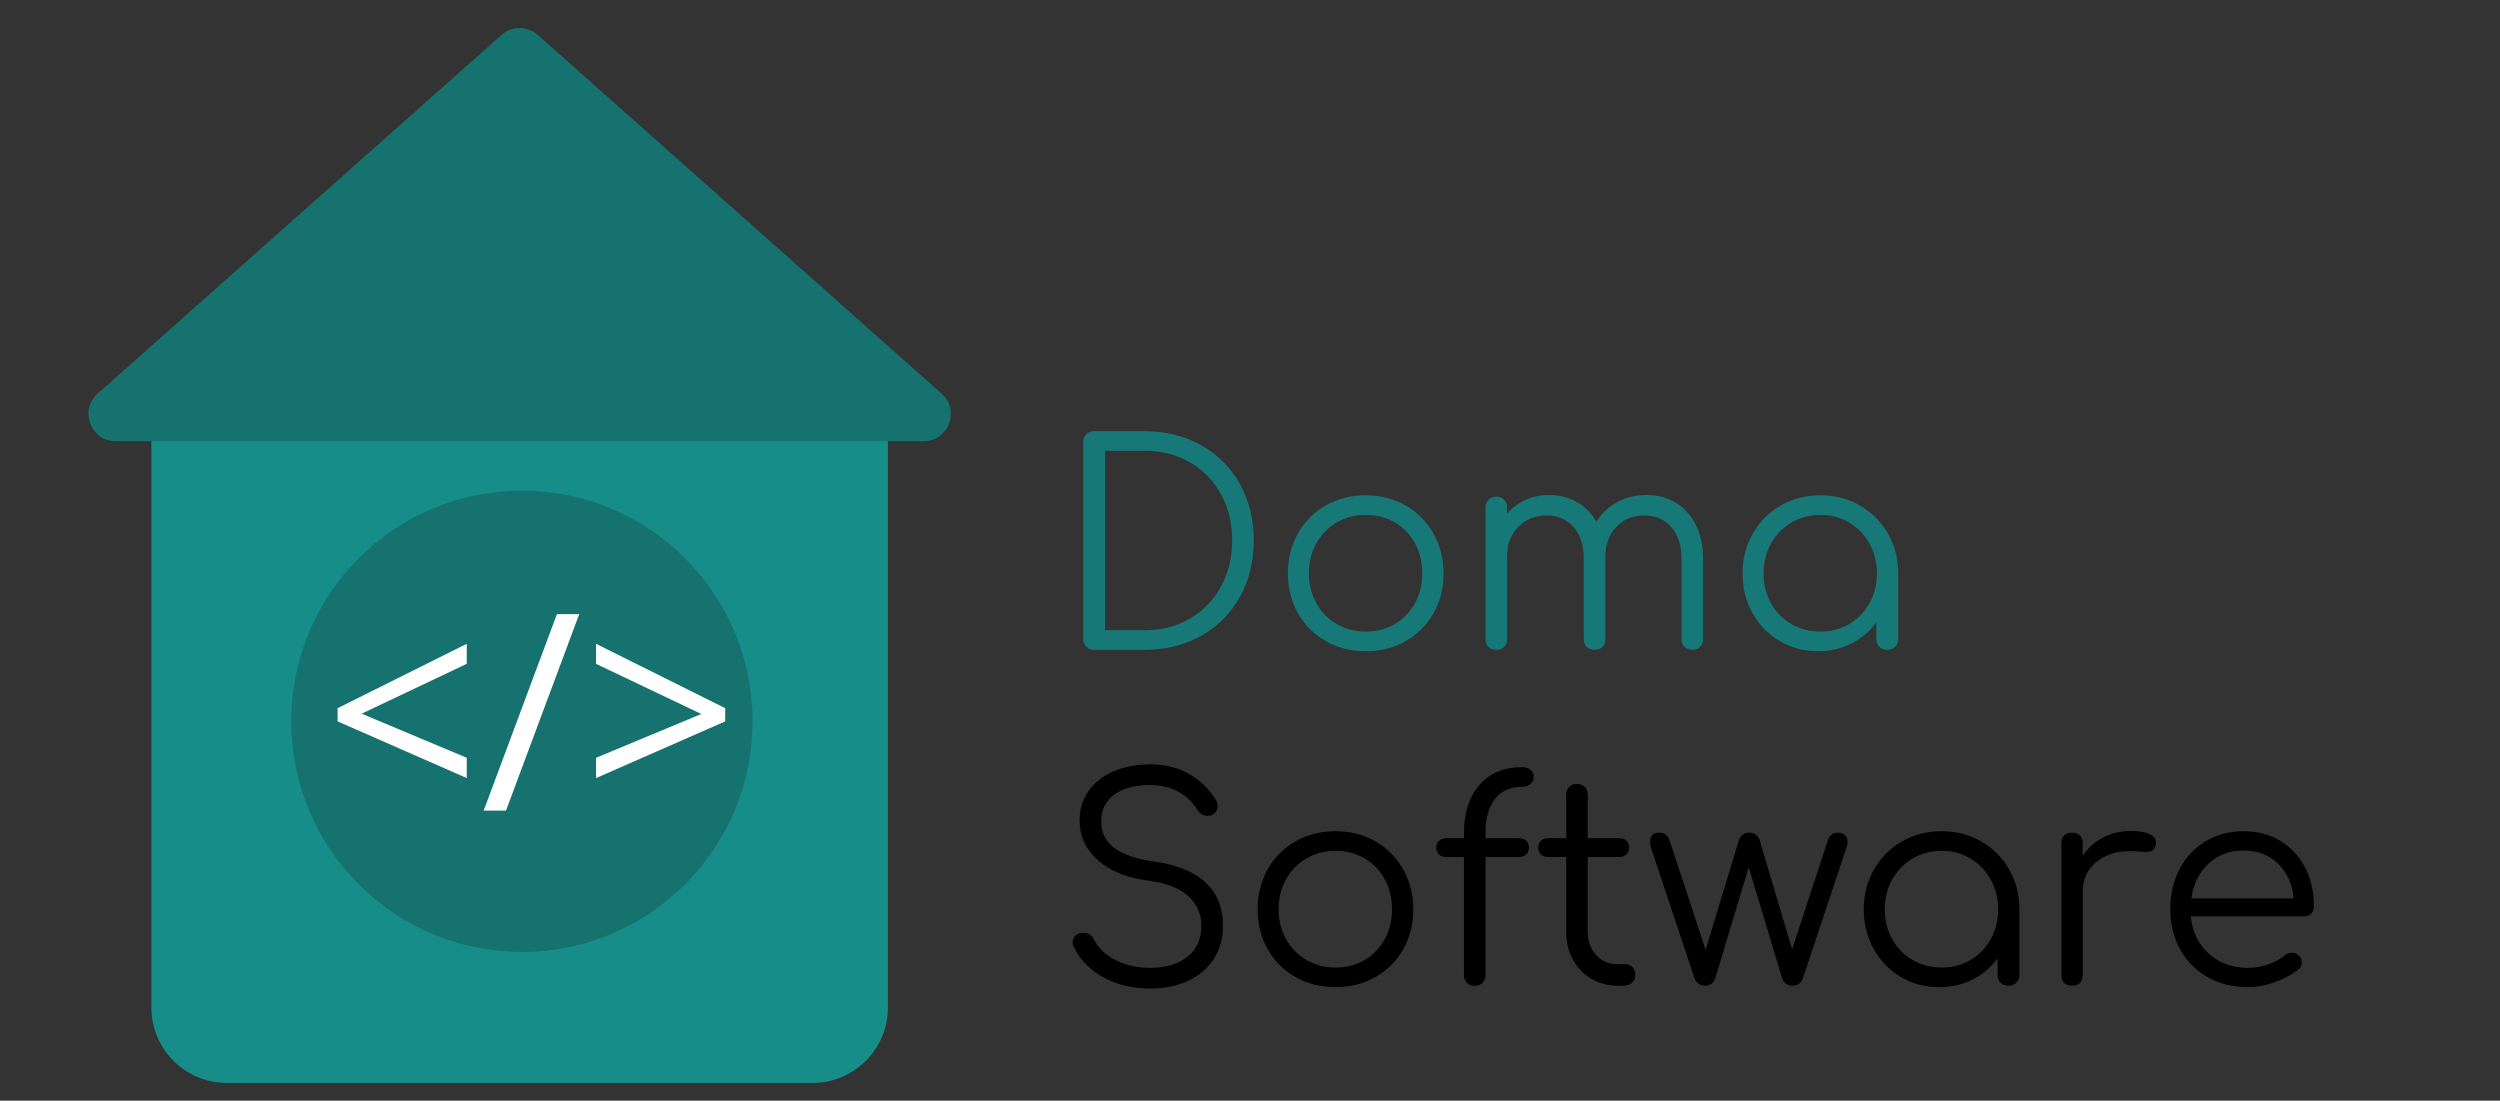 <?xml version="1.0" encoding="utf-8"?>
<!-- Generator: Adobe Illustrator 23.0.1, SVG Export Plug-In . SVG Version: 6.00 Build 0)  -->
<svg version="1.1" id="Layer_1" xmlns="http://www.w3.org/2000/svg" xmlns:xlink="http://www.w3.org/1999/xlink" x="0px" y="0px"
	 viewBox="0 0 281.76 124.05" style="enable-background:new 0 0 281.76 124.05;" xml:space="preserve">
<rect x="0" y="0" width="281.76" height="124.05" fill="#333333" stroke="none"/>
<style type="text/css">
	.st0{fill:#167978;}
	.st1{fill:#168D88;}
	.st2{fill:#15726E;}
	.st3{fill:#FFFFFF;}
</style>
<title>newLogoSmallGray</title>
<g>
	<path class="st0" d="M135.369,50.172c1.872,1.052,3.328,2.508,4.37,4.37c1.041,1.861,1.562,3.981,1.562,6.358
		c0,2.377-0.521,4.501-1.562,6.374c-1.042,1.873-2.498,3.334-4.37,4.386c-1.872,1.051-3.997,1.577-6.374,1.577h-5.68
		c-0.358,0-0.652-0.116-0.883-0.347c-0.232-0.231-0.347-0.526-0.347-0.884V49.825c0-0.357,0.115-0.652,0.347-0.884
		c0.231-0.231,0.525-0.347,0.883-0.347h5.68C131.372,48.594,133.497,49.12,135.369,50.172z M134.107,69.719
		c1.493-0.872,2.661-2.076,3.503-3.612c0.84-1.536,1.262-3.271,1.262-5.206s-0.422-3.67-1.262-5.206
		c-0.841-1.535-2.009-2.734-3.503-3.597c-1.494-0.862-3.197-1.294-5.111-1.294h-4.449v20.225h4.449
		C130.91,71.028,132.613,70.592,134.107,69.719z"/>
	<path class="st0" d="M158.402,56.956c1.326,0.757,2.371,1.809,3.139,3.155s1.152,2.85,1.152,4.511c0,1.663-0.378,3.161-1.135,4.496
		c-0.757,1.337-1.804,2.382-3.139,3.139c-1.337,0.757-2.835,1.137-4.496,1.137c-1.663,0-3.161-0.379-4.496-1.137
		c-1.336-0.757-2.382-1.803-3.139-3.139c-0.757-1.336-1.137-2.834-1.137-4.496c0-1.661,0.379-3.165,1.137-4.511
		s1.804-2.398,3.139-3.155c1.336-0.757,2.834-1.136,4.496-1.136C155.583,55.82,157.077,56.199,158.402,56.956z M150.656,58.881
		c-0.978,0.568-1.746,1.352-2.303,2.351c-0.558,1-0.837,2.13-0.837,3.391c0,1.242,0.279,2.362,0.837,3.361
		c0.557,0.999,1.325,1.782,2.303,2.35c0.979,0.569,2.067,0.852,3.266,0.852c1.219,0,2.313-0.283,3.282-0.852
		c0.967-0.568,1.724-1.351,2.272-2.35c0.546-0.999,0.82-2.119,0.82-3.361c0-1.262-0.274-2.392-0.82-3.391
		c-0.548-0.998-1.305-1.782-2.272-2.351c-0.968-0.568-2.062-0.852-3.282-0.852C152.722,58.028,151.634,58.313,150.656,58.881z"/>
	<path class="st0" d="M188.897,56.672c0.956,0.589,1.704,1.425,2.24,2.508c0.537,1.084,0.805,2.341,0.805,3.77v9.087
		c0,0.358-0.11,0.647-0.331,0.868c-0.222,0.222-0.511,0.332-0.868,0.332c-0.358,0-0.653-0.11-0.884-0.332
		c-0.231-0.22-0.347-0.51-0.347-0.868v-9.087c0-1.493-0.384-2.677-1.152-3.549s-1.772-1.31-3.013-1.31
		c-1.325,0-2.399,0.441-3.219,1.325c-0.82,0.884-1.219,2.041-1.199,3.471v0.063v9.087c0,0.358-0.11,0.647-0.331,0.868
		c-0.22,0.222-0.511,0.332-0.868,0.332c-0.358,0-0.653-0.11-0.884-0.332c-0.231-0.22-0.347-0.51-0.347-0.868v-9.087
		c0-1.493-0.384-2.677-1.151-3.549c-0.768-0.873-1.773-1.31-3.014-1.31c-1.305,0-2.377,0.431-3.219,1.294
		c-0.841,0.863-1.262,1.967-1.262,3.313v9.339c0,0.358-0.11,0.647-0.331,0.868c-0.22,0.222-0.511,0.332-0.868,0.332
		c-0.358,0-0.653-0.11-0.884-0.332c-0.231-0.22-0.347-0.51-0.347-0.868v-14.83c0-0.357,0.116-0.652,0.347-0.884
		c0.231-0.231,0.526-0.347,0.884-0.347c0.357,0,0.647,0.116,0.868,0.347c0.22,0.232,0.331,0.526,0.331,0.884v0.694
		c0.589-0.673,1.288-1.193,2.099-1.561c0.809-0.368,1.688-0.552,2.635-0.552c1.157,0,2.198,0.263,3.124,0.789
		c0.926,0.526,1.662,1.262,2.209,2.208c0.609-0.946,1.403-1.682,2.382-2.208c0.978-0.526,2.076-0.789,3.297-0.789
		C186.841,55.789,187.94,56.083,188.897,56.672z"/>
	<path class="st0" d="M209.628,56.972c1.336,0.768,2.387,1.825,3.155,3.171c0.768,1.346,1.152,2.84,1.152,4.48v7.415
		c0,0.337-0.116,0.621-0.347,0.852c-0.232,0.231-0.526,0.347-0.884,0.347c-0.358,0-0.652-0.11-0.883-0.332
		c-0.232-0.22-0.347-0.51-0.347-0.868v-1.893c-0.736,1.01-1.672,1.804-2.808,2.382c-1.137,0.578-2.388,0.868-3.756,0.868
		c-1.599,0-3.045-0.384-4.339-1.152c-1.293-0.768-2.313-1.819-3.06-3.155c-0.747-1.336-1.12-2.824-1.12-4.466
		c0-1.64,0.383-3.133,1.152-4.48c0.767-1.346,1.819-2.403,3.155-3.171c1.336-0.768,2.824-1.152,4.464-1.152
		C206.803,55.82,208.291,56.204,209.628,56.972z M208.413,70.334c0.967-0.568,1.729-1.351,2.287-2.35
		c0.557-0.999,0.836-2.119,0.836-3.361c0-1.24-0.279-2.36-0.836-3.36c-0.558-0.998-1.32-1.787-2.287-2.366
		c-0.968-0.578-2.051-0.868-3.251-0.868c-1.198,0-2.287,0.29-3.265,0.868c-0.979,0.579-1.747,1.368-2.304,2.366
		c-0.557,1-0.836,2.12-0.836,3.36c0,1.242,0.279,2.362,0.836,3.361c0.557,0.999,1.325,1.782,2.304,2.35
		c0.978,0.569,2.067,0.852,3.265,0.852C206.361,71.186,207.445,70.903,208.413,70.334z"/>
	<path d="M134.044,87.247c1.262,0.736,2.251,1.692,2.966,2.87c0.147,0.232,0.22,0.485,0.22,0.757c0,0.401-0.189,0.716-0.568,0.947
		c-0.168,0.084-0.358,0.126-0.568,0.126c-0.232,0-0.447-0.057-0.647-0.173c-0.2-0.115-0.363-0.279-0.489-0.489
		c-1.178-1.85-2.956-2.786-5.332-2.808c-1.704,0-3.051,0.358-4.039,1.073c-0.989,0.716-1.483,1.735-1.483,3.061
		c0,2.46,1.987,3.954,5.964,4.48c2.608,0.378,4.554,1.178,5.837,2.398c1.282,1.221,1.925,2.83,1.925,4.828
		c0,1.472-0.358,2.745-1.073,3.817c-0.715,1.074-1.694,1.889-2.934,2.446c-1.241,0.557-2.63,0.836-4.165,0.836
		c-1.999,0-3.77-0.425-5.316-1.278c-1.546-0.852-2.656-2.004-3.329-3.455c-0.084-0.147-0.126-0.316-0.126-0.505
		c0-0.295,0.111-0.542,0.331-0.742c0.221-0.199,0.521-0.3,0.9-0.3c0.252,0,0.489,0.069,0.71,0.205
		c0.221,0.137,0.383,0.332,0.489,0.584c0.484,0.946,1.288,1.709,2.414,2.287c1.125,0.578,2.434,0.868,3.928,0.868
		c1.725,0,3.113-0.415,4.165-1.247c1.052-0.831,1.577-1.992,1.577-3.487c0-1.325-0.489-2.439-1.467-3.344
		c-0.978-0.904-2.445-1.483-4.402-1.735c-2.44-0.294-4.359-1.057-5.758-2.287c-1.4-1.231-2.098-2.74-2.098-4.528
		c0-1.261,0.341-2.37,1.025-3.328c0.683-0.958,1.63-1.694,2.84-2.209s2.582-0.773,4.118-0.773
		C131.32,86.142,132.782,86.51,134.044,87.247z"/>
	<path d="M154.994,94.818c1.325,0.757,2.371,1.81,3.139,3.155c0.768,1.347,1.152,2.851,1.152,4.513s-0.379,3.161-1.137,4.496
		c-0.757,1.336-1.804,2.382-3.139,3.139c-1.336,0.757-2.835,1.135-4.496,1.135c-1.662,0-3.161-0.378-4.496-1.135
		c-1.336-0.757-2.382-1.804-3.139-3.139s-1.135-2.835-1.135-4.496s0.378-3.165,1.135-4.513c0.757-1.345,1.804-2.398,3.139-3.155
		c1.336-0.757,2.835-1.135,4.496-1.135C152.175,93.683,153.669,94.061,154.994,94.818z M147.248,96.743
		c-0.979,0.568-1.747,1.352-2.304,2.351c-0.557,0.999-0.836,2.13-0.836,3.392c0,1.241,0.279,2.361,0.836,3.36
		c0.557,0.999,1.325,1.782,2.304,2.351c0.978,0.568,2.067,0.851,3.265,0.851c1.219,0,2.315-0.283,3.282-0.851
		c0.967-0.569,1.724-1.352,2.272-2.351c0.546-0.999,0.82-2.119,0.82-3.36c0-1.262-0.274-2.393-0.82-3.392
		c-0.548-0.999-1.305-1.784-2.272-2.351c-0.967-0.568-2.062-0.852-3.282-0.852C149.315,95.891,148.226,96.175,147.248,96.743z"/>
	<path d="M168.482,90.054c-0.705,0.926-1.057,2.157-1.057,3.692v0.725h3.786c0.337,0,0.604,0.101,0.805,0.3
		c0.2,0.2,0.3,0.457,0.3,0.773c0,0.295-0.1,0.543-0.3,0.742c-0.2,0.2-0.468,0.3-0.805,0.3h-3.786v13.284
		c0,0.378-0.11,0.678-0.331,0.898c-0.222,0.222-0.532,0.332-0.932,0.332c-0.337,0-0.615-0.11-0.836-0.332
		c-0.222-0.22-0.332-0.52-0.332-0.898V96.585h-2.019c-0.337,0-0.604-0.1-0.805-0.3c-0.199-0.199-0.3-0.447-0.3-0.742
		c0-0.315,0.101-0.572,0.3-0.773c0.2-0.199,0.468-0.3,0.805-0.3h2.019v-0.598c0-2.251,0.578-4.05,1.736-5.396
		c1.157-1.346,2.786-2.019,4.89-2.019c0.358,0,0.652,0.105,0.884,0.315c0.231,0.211,0.347,0.474,0.347,0.789
		s-0.116,0.578-0.347,0.788c-0.232,0.211-0.526,0.316-0.884,0.316C170.234,88.666,169.187,89.129,168.482,90.054z"/>
	<path d="M183.991,109.018c0.21,0.231,0.315,0.526,0.315,0.883c0,0.337-0.126,0.621-0.378,0.852
		c-0.252,0.232-0.568,0.347-0.947,0.347h-0.662c-1.115,0-2.114-0.268-2.997-0.805c-0.884-0.537-1.573-1.262-2.067-2.177
		s-0.742-1.951-0.742-3.107v-8.425h-2.05c-0.338,0-0.606-0.1-0.805-0.3c-0.2-0.199-0.3-0.447-0.3-0.742c0-0.315,0.1-0.572,0.3-0.773
		c0.199-0.199,0.467-0.3,0.805-0.3h2.05v-4.89c0-0.358,0.11-0.652,0.332-0.884c0.22-0.231,0.51-0.347,0.868-0.347
		c0.357,0,0.652,0.116,0.883,0.347c0.231,0.232,0.347,0.526,0.347,0.884v4.89h3.566c0.335,0,0.604,0.101,0.805,0.3
		c0.199,0.2,0.3,0.457,0.3,0.773c0,0.295-0.101,0.543-0.3,0.742c-0.2,0.2-0.469,0.3-0.805,0.3h-3.566v8.425
		c0,1.073,0.315,1.951,0.947,2.635c0.63,0.684,1.44,1.025,2.43,1.025h0.852C183.507,108.67,183.78,108.786,183.991,109.018z"/>
	<path d="M207.939,94.125c0.19,0.188,0.284,0.441,0.284,0.757c0,0.251-0.043,0.473-0.127,0.661l-4.922,14.767
		c-0.084,0.232-0.226,0.422-0.425,0.569c-0.2,0.147-0.437,0.22-0.71,0.22c-0.274,0-0.521-0.073-0.742-0.22
		c-0.22-0.147-0.363-0.337-0.425-0.569l-3.786-12.558l-3.786,12.558c-0.084,0.252-0.232,0.448-0.442,0.584
		c-0.211,0.137-0.442,0.205-0.694,0.205c-0.274,0-0.51-0.073-0.71-0.22s-0.352-0.337-0.457-0.569l-4.922-14.767
		c-0.063-0.251-0.095-0.473-0.095-0.661c0-0.694,0.337-1.042,1.01-1.042c0.589,0,0.988,0.305,1.199,0.915l4.039,12.305l3.723-12.273
		c0.084-0.295,0.226-0.526,0.427-0.694c0.199-0.168,0.457-0.252,0.773-0.252s0.572,0.084,0.773,0.252s0.341,0.399,0.427,0.694
		l3.628,12.21l4.008-12.242c0.21-0.61,0.598-0.915,1.167-0.915C207.486,93.841,207.75,93.936,207.939,94.125z"/>
	<path d="M223.29,94.835c1.336,0.767,2.387,1.824,3.155,3.17c0.768,1.346,1.152,2.84,1.152,4.481v7.414
		c0,0.337-0.116,0.621-0.346,0.852c-0.232,0.232-0.526,0.347-0.884,0.347c-0.358,0-0.652-0.11-0.884-0.332
		c-0.231-0.22-0.346-0.51-0.346-0.868v-1.893c-0.737,1.01-1.672,1.804-2.809,2.382c-1.135,0.578-2.388,0.868-3.755,0.868
		c-1.599,0-3.045-0.384-4.339-1.152c-1.294-0.767-2.315-1.819-3.061-3.155s-1.12-2.824-1.12-4.464c0-1.641,0.384-3.135,1.152-4.481
		c0.768-1.346,1.819-2.403,3.155-3.17c1.336-0.768,2.824-1.152,4.466-1.152C220.466,93.683,221.954,94.067,223.29,94.835z
		 M222.075,108.197c0.967-0.569,1.73-1.352,2.287-2.351c0.557-0.999,0.837-2.119,0.837-3.36s-0.28-2.362-0.837-3.361
		c-0.557-0.999-1.32-1.787-2.287-2.367c-0.968-0.578-2.051-0.868-3.25-0.868c-1.199,0-2.287,0.289-3.266,0.868
		c-0.978,0.58-1.746,1.368-2.303,2.367c-0.558,0.999-0.837,2.12-0.837,3.361s0.279,2.361,0.837,3.36
		c0.557,0.999,1.325,1.782,2.303,2.351c0.979,0.568,2.067,0.851,3.266,0.851C220.024,109.048,221.107,108.765,222.075,108.197z"/>
	<path d="M242.222,93.998c0.516,0.232,0.773,0.557,0.773,0.978c0,0.127-0.011,0.222-0.032,0.284c-0.084,0.295-0.216,0.494-0.393,0.6
		c-0.179,0.105-0.427,0.158-0.742,0.158c-0.19,0-0.516-0.021-0.978-0.064c-0.169-0.02-0.422-0.031-0.757-0.031
		c-1.579,0-2.867,0.421-3.866,1.262c-0.999,0.841-1.498,1.935-1.498,3.282v9.434c0,0.379-0.105,0.674-0.316,0.884
		c-0.21,0.21-0.505,0.315-0.883,0.315c-0.379,0-0.673-0.105-0.884-0.315c-0.21-0.21-0.315-0.505-0.315-0.884V95.039
		c0-0.378,0.105-0.672,0.315-0.883c0.211-0.21,0.505-0.315,0.884-0.315c0.378,0,0.673,0.105,0.883,0.315
		c0.211,0.211,0.316,0.505,0.316,0.883v1.389c0.609-0.884,1.388-1.567,2.335-2.05c0.946-0.485,1.966-0.726,3.06-0.726
		C241.007,93.651,241.707,93.767,242.222,93.998z"/>
	<path d="M257.004,94.771c1.199,0.725,2.13,1.73,2.793,3.014c0.663,1.283,0.993,2.745,0.993,4.385c0,0.338-0.105,0.606-0.315,0.805
		c-0.211,0.2-0.485,0.3-0.82,0.3h-12.747c0.167,1.726,0.84,3.124,2.019,4.197c1.177,1.073,2.65,1.609,4.417,1.609
		c0.757,0,1.519-0.132,2.287-0.395c0.768-0.262,1.383-0.594,1.846-0.993c0.273-0.211,0.557-0.316,0.852-0.316
		c0.231,0,0.462,0.085,0.693,0.252c0.274,0.252,0.41,0.537,0.41,0.852c0,0.274-0.115,0.516-0.347,0.726
		c-0.693,0.589-1.577,1.077-2.65,1.467c-1.073,0.389-2.104,0.583-3.092,0.583c-1.683,0-3.187-0.373-4.512-1.12
		c-1.326-0.747-2.362-1.787-3.109-3.124c-0.747-1.336-1.12-2.844-1.12-4.527c0-1.704,0.352-3.224,1.057-4.56
		c0.704-1.334,1.683-2.376,2.934-3.124c1.251-0.745,2.676-1.119,4.276-1.119C254.428,93.683,255.806,94.046,257.004,94.771z
		 M248.896,97.343c-1.052,0.988-1.694,2.293-1.925,3.912h11.548c-0.168-1.619-0.757-2.924-1.767-3.912
		c-1.01-0.988-2.303-1.483-3.88-1.483C251.272,95.86,249.947,96.354,248.896,97.343z"/>
</g>
<path class="st1" d="M91.562,122.055H25.573c-4.7,0-8.511-3.81-8.511-8.511V47.555c0-4.7,3.81-8.511,8.511-8.511h65.989
	c4.7,0,8.511,3.81,8.511,8.511v65.989C100.073,118.245,96.263,122.055,91.562,122.055z"/>
<path class="st2" d="M56.531,3.929L11.002,44.368c-2.109,1.873-0.784,5.36,2.037,5.36h91.057c2.821,0,4.146-3.487,2.037-5.36
	L60.604,3.929C59.443,2.897,57.693,2.897,56.531,3.929z"/>
<circle class="st2" cx="58.821" cy="81.294" r="25.994"/>
<g>
	<path class="st3" d="M52.604,87.693l-14.557-6.393v-1.485l14.557-7.256v2.257l-11.846,5.62l11.846,4.969V87.693z"/>
	<path class="st3" d="M65.283,69.212l-8.256,22.147h-2.515l8.256-22.147H65.283z"/>
	<path class="st3" d="M67.177,85.406l11.861-4.938l-11.861-5.65V72.56l14.557,7.256v1.485l-14.557,6.393V85.406z"/>
</g>
</svg>
